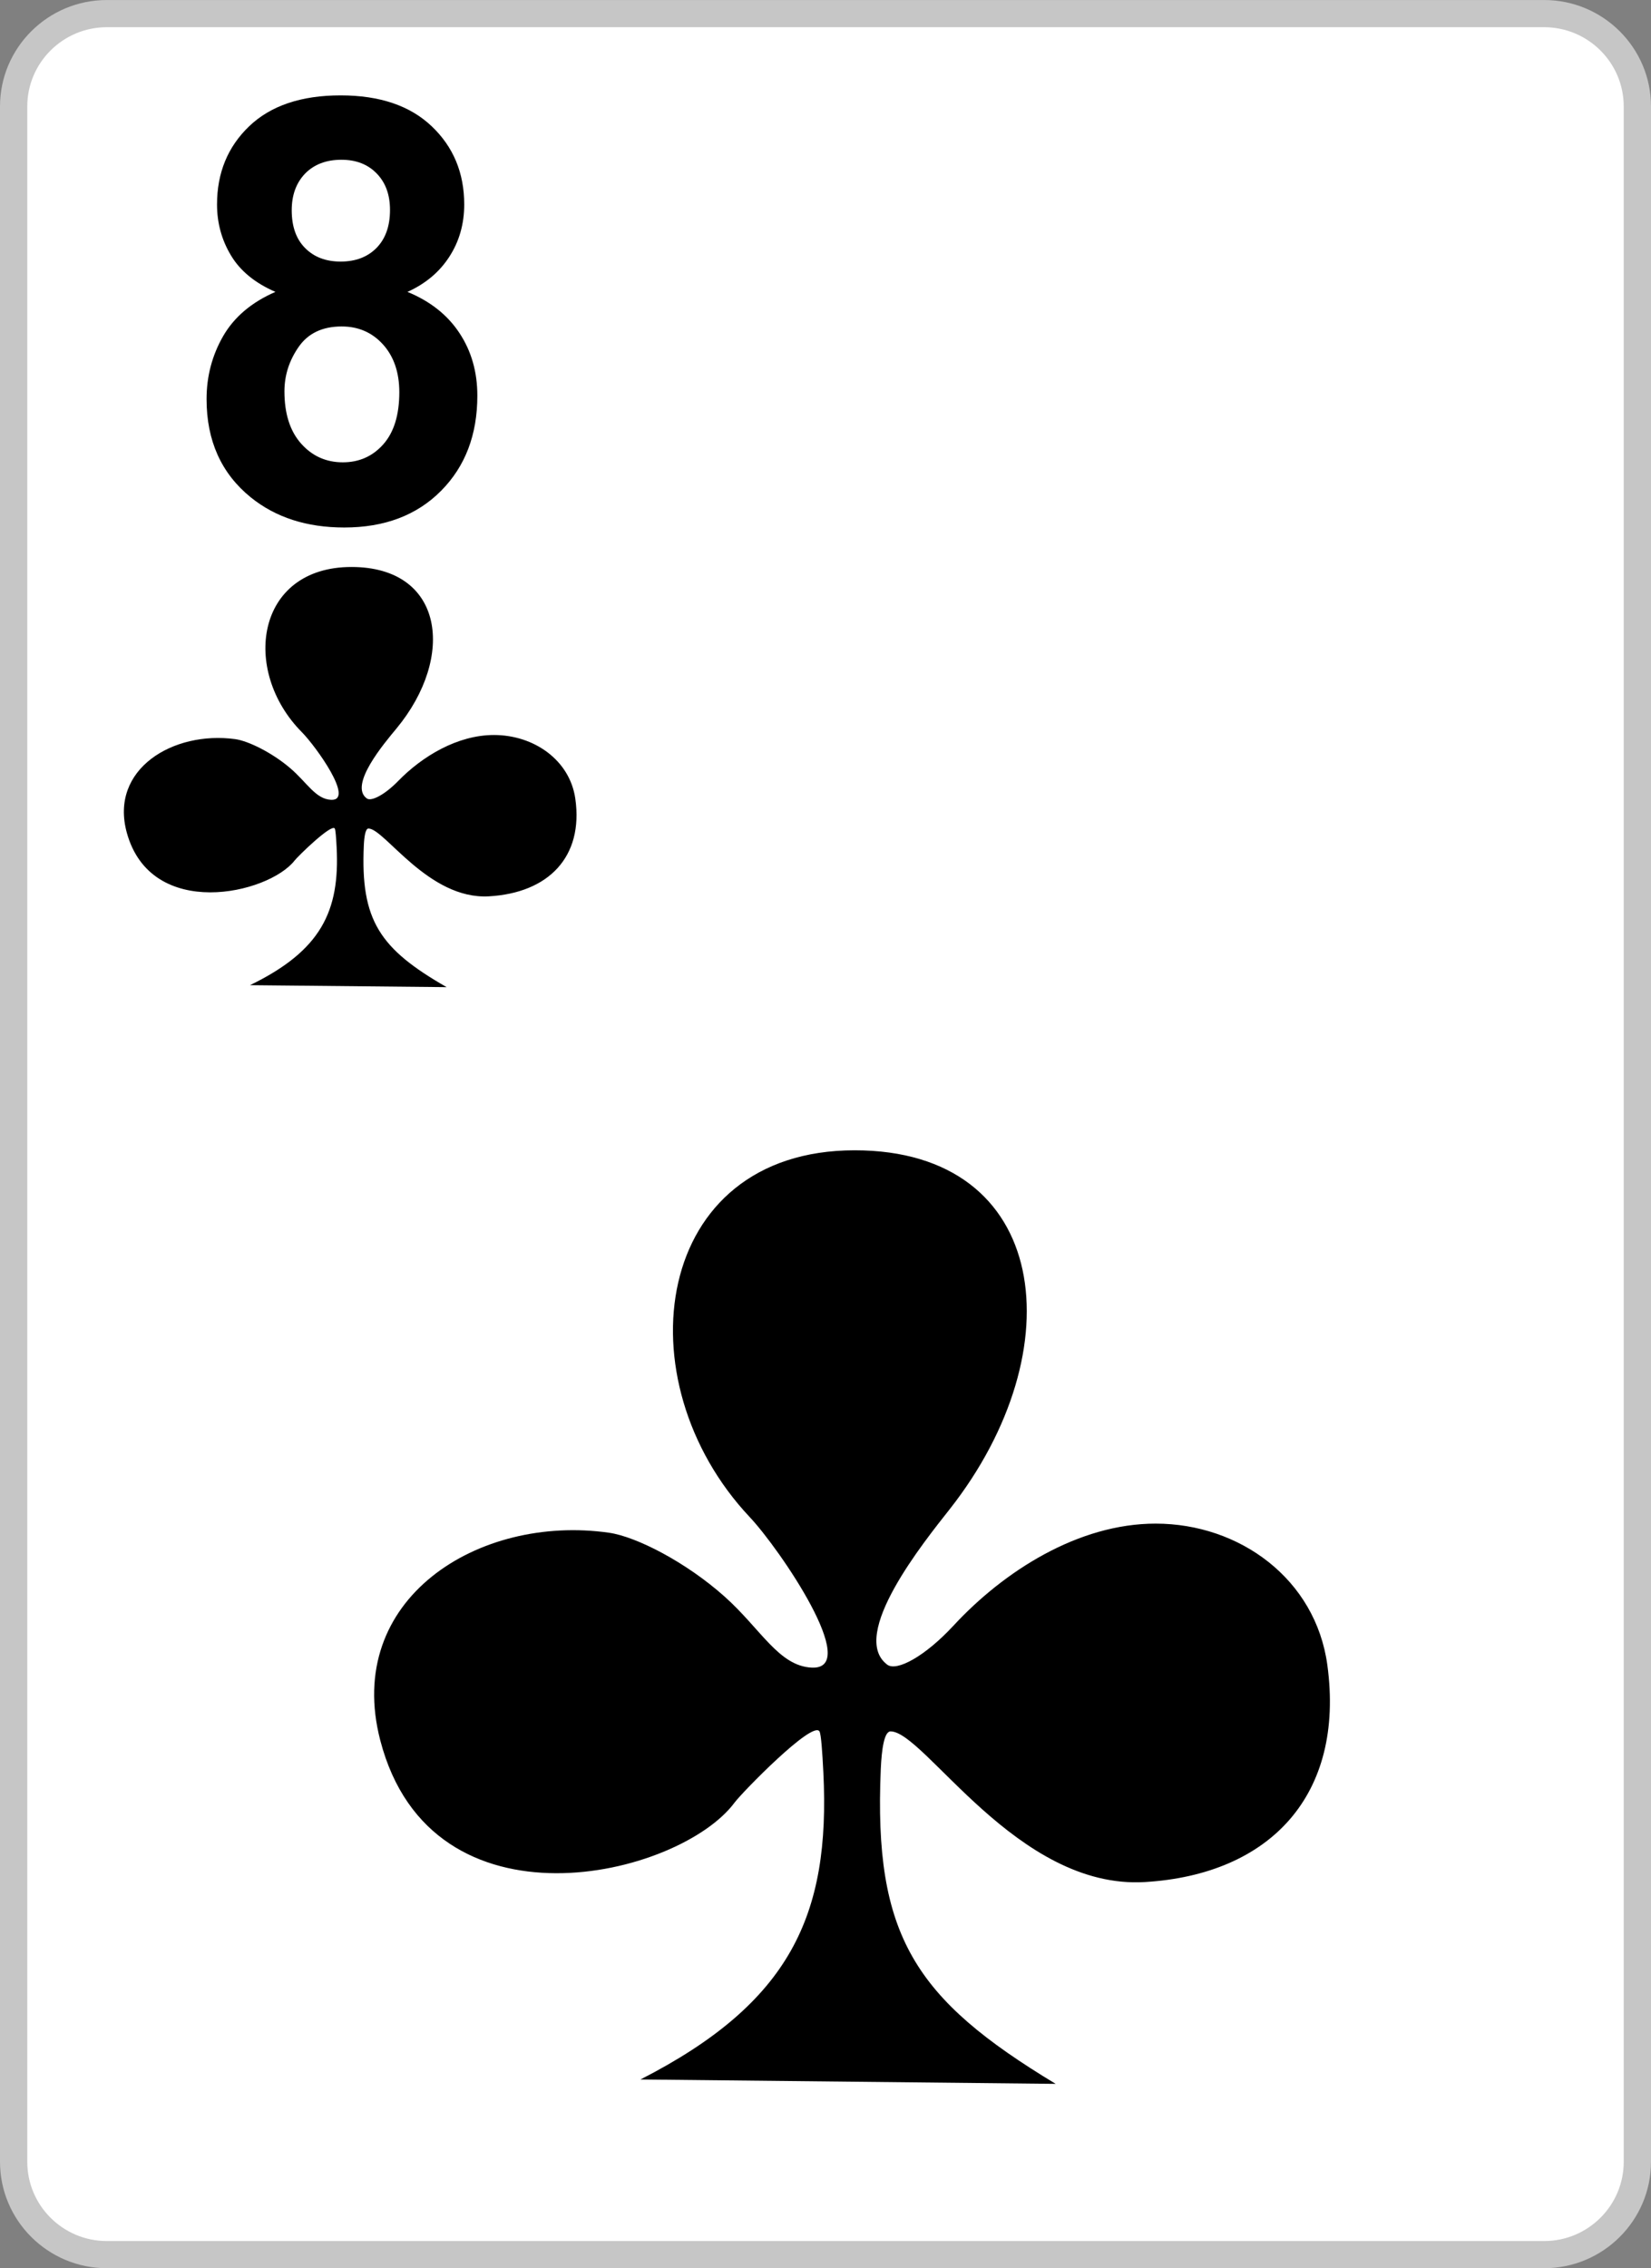 <?xml version="1.0" encoding="utf-8"?>
<!-- Generator: Adobe Illustrator 15.1.0, SVG Export Plug-In . SVG Version: 6.00 Build 0)  -->
<!DOCTYPE svg PUBLIC "-//W3C//DTD SVG 1.1//EN" "http://www.w3.org/Graphics/SVG/1.1/DTD/svg11.dtd">
<svg version="1.1" id="Layer_1" xmlns="http://www.w3.org/2000/svg" xmlns:xlink="http://www.w3.org/1999/xlink" x="0px" y="0px"
	 width="300px" height="412px" viewBox="0 0 300 412" enable-background="new 0 0 300 412" xml:space="preserve">
<rect x="0" y="0" width="300" height="412" fill="#808080" stroke="none"/>
<g>
	<g>
		<path fill="#FFFFFF" d="M19.407,2.473h261.187c9.311,0,16.928,7.586,16.928,16.859v373.339c0,9.274-7.617,16.86-16.928,16.86
			H19.407c-9.311,0-16.928-7.586-16.928-16.86V19.332C2.479,10.059,10.096,2.473,19.407,2.473L19.407,2.473z"/>
		<path fill="#C6C6C6" d="M280.594,412H19.407C8.706,412,0,403.329,0,392.671V19.332C0,8.675,8.706,0.004,19.407,0.004h261.187
			C291.295,0.004,300,8.675,300,19.332v373.339C300,403.329,291.295,412,280.594,412z M19.407,4.942
			c-7.968,0-14.45,6.456-14.45,14.39v373.339c0,7.936,6.482,14.392,14.45,14.392h261.187c7.967,0,14.449-6.456,14.449-14.392V19.332
			c0-7.935-6.482-14.39-14.449-14.39H19.407z"/>
	</g>
	<g>
		<path fill-rule="evenodd" clip-rule="evenodd" d="M191.826,378.513l-75.452-0.796c27.26-13.932,34.531-29.84,33.236-55.779
			c-0.183-3.686-0.406-6.941-0.705-7.443c-1.231-2.066-14.085,11.115-15.412,12.907c-10.034,13.552-55.068,24.464-64.387-11.255
			c-6.708-25.699,17.836-41.127,41.551-37.741c4.985,0.713,14.002,5.344,21.016,11.603c6.587,5.881,9.841,12.623,15.833,12.896
			c9.14,0.421-5.809-21.535-11.269-27.334c-23.363-24.817-17.647-66.631,19.065-66.631c35.559,0,40.045,36.251,17.262,65.198
			c-4.584,5.82-18.426,22.922-11.34,28.237c1.703,1.276,6.857-1.5,12.018-7.077c9.184-9.928,22.709-18.547,36.738-18.547
			c15.281,0,29.086,10.062,31.211,25.691c3.201,23.559-10.342,38.051-33.164,39.416c-23.223,1.386-40.025-27.367-46.207-27.367
			c-1.148,0-1.619,3.255-1.775,6.852C158.74,351.635,166.184,363.037,191.826,378.513L191.826,378.513z"/>
	</g>
	<g>
		<path fill-rule="evenodd" clip-rule="evenodd" d="M81.16,179.306l-35.734-0.358c12.909-6.27,16.353-13.429,15.74-25.104
			c-0.087-1.661-0.192-3.125-0.334-3.351c-0.583-0.929-6.67,5.002-7.298,5.811c-4.753,6.099-26.081,11.009-30.495-5.065
			c-3.176-11.567,8.448-18.511,19.68-16.985c2.36,0.319,6.63,2.404,9.953,5.22c3.118,2.648,4.66,5.681,7.497,5.806
			c4.329,0.189-2.75-9.693-5.335-12.304c-11.064-11.17-8.357-29.988,9.029-29.988c16.839,0,18.964,16.315,8.174,29.344
			c-2.17,2.619-8.726,10.316-5.371,12.707c0.807,0.577,3.249-0.673,5.693-3.184c4.349-4.466,10.755-8.348,17.398-8.348
			c7.239,0,13.775,4.528,14.781,11.564c1.517,10.604-4.896,17.125-15.706,17.74c-10.998,0.623-18.957-12.317-21.884-12.317
			c-0.542,0-0.767,1.465-0.839,3.084C65.49,167.21,69.015,172.343,81.16,179.306L81.16,179.306z"/>
	</g>
	<g>
		<path d="M50.047,53.019c-3.71-1.609-6.412-3.827-8.085-6.635c-1.689-2.808-2.526-5.9-2.526-9.244
			c0-5.724,1.934-10.463,5.835-14.201c3.904-3.737,9.444-5.614,16.623-5.614c7.108,0,12.632,1.877,16.551,5.614
			c3.938,3.738,5.907,8.477,5.907,14.201c0,3.558-0.906,6.725-2.719,9.515c-1.793,2.771-4.337,4.899-7.596,6.365
			c4.146,1.698,7.3,4.203,9.461,7.493c2.16,3.274,3.24,7.064,3.24,11.357c0,7.098-2.194,12.858-6.602,17.293
			c-4.408,4.437-10.263,6.653-17.581,6.653c-6.812,0-12.475-1.824-17.005-5.49c-5.349-4.345-8.014-10.283-8.014-17.83
			c0-4.149,1.01-7.957,3.013-11.445C42.555,57.58,45.726,54.896,50.047,53.019L50.047,53.019z M53.008,38.194
			c0,2.933,0.801,5.222,2.423,6.85c1.62,1.644,3.762,2.468,6.463,2.468c2.718,0,4.896-0.825,6.532-2.487
			c1.621-1.664,2.44-3.954,2.44-6.885c0-2.772-0.801-4.972-2.423-6.635c-1.62-1.665-3.744-2.486-6.411-2.486
			c-2.753,0-4.947,0.84-6.585,2.502C53.828,33.204,53.008,35.422,53.008,38.194L53.008,38.194z M51.685,71.082
			c0,4.061,1.011,7.225,3.032,9.497c2.021,2.271,4.547,3.397,7.578,3.397c2.962,0,5.419-1.09,7.354-3.271
			c1.933-2.183,2.909-5.331,2.909-9.462c0-3.593-0.992-6.49-2.961-8.673c-1.969-2.18-4.478-3.272-7.51-3.272
			c-3.502,0-6.116,1.252-7.823,3.719C52.538,65.503,51.685,68.185,51.685,71.082L51.685,71.082z"/>
	</g>
</g>
</svg>
